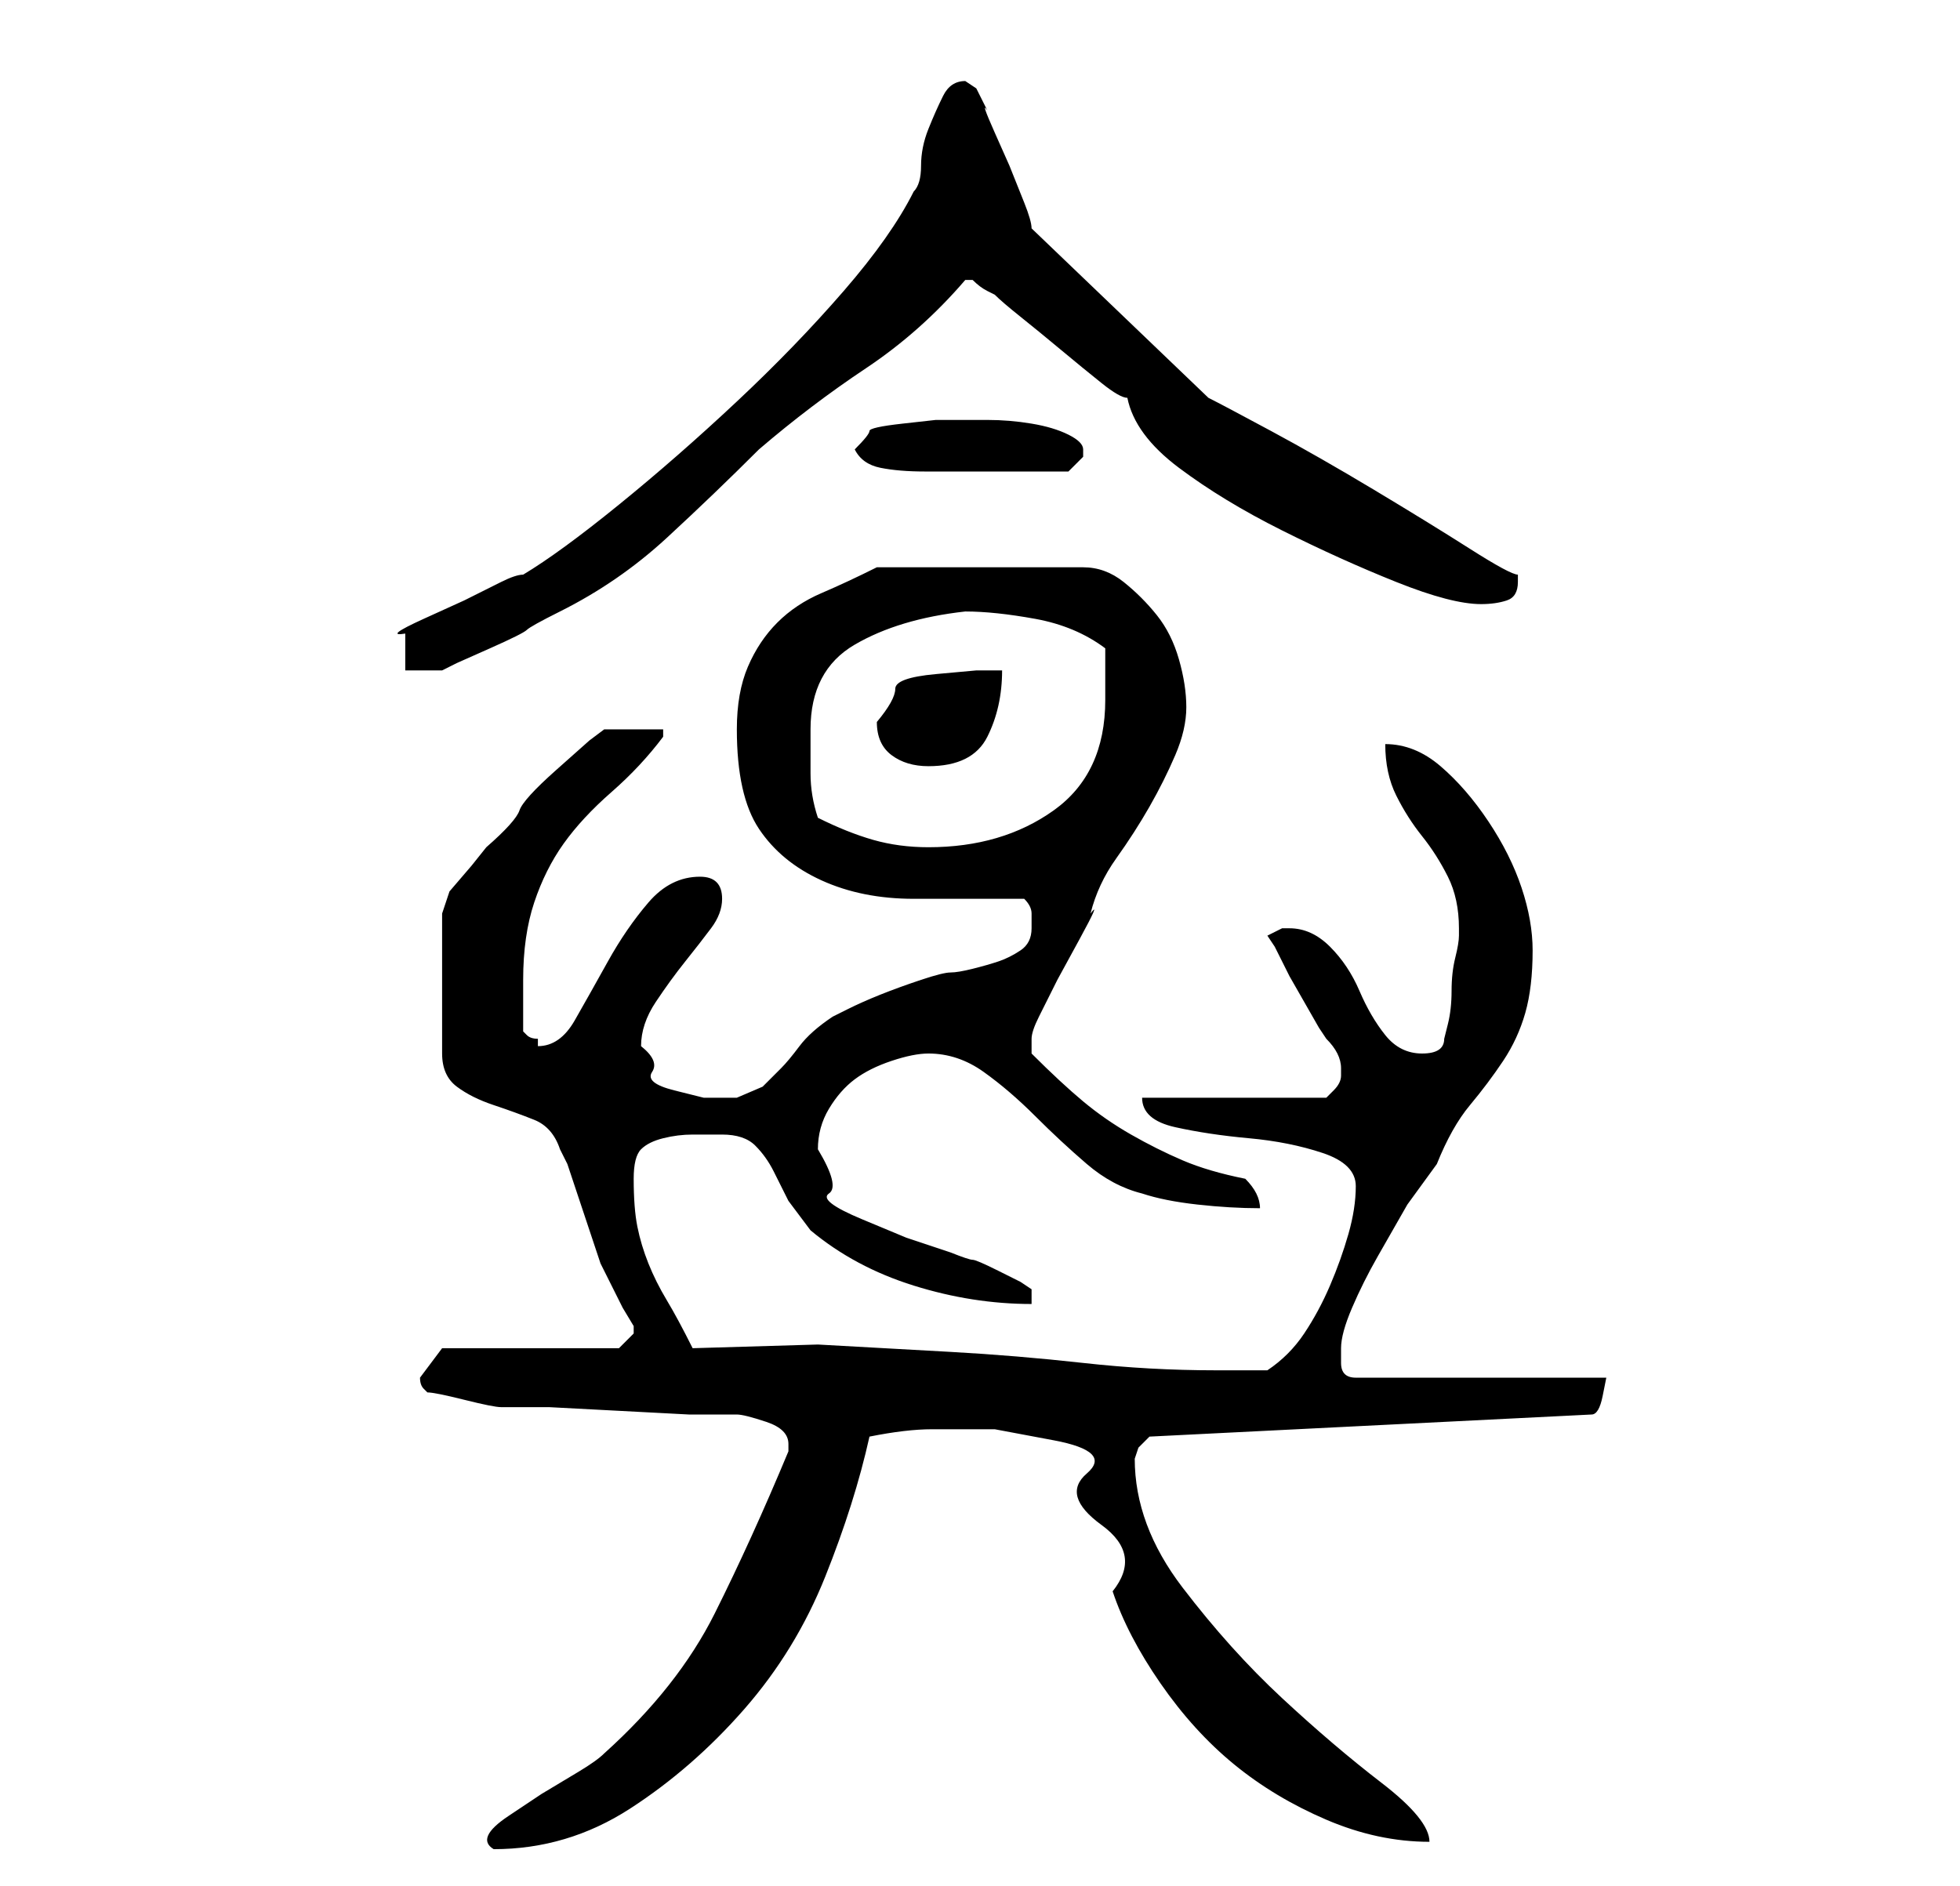 <?xml version="1.0" standalone="no"?>
<!DOCTYPE svg PUBLIC "-//W3C//DTD SVG 1.1//EN" "http://www.w3.org/Graphics/SVG/1.1/DTD/svg11.dtd" >
<svg xmlns="http://www.w3.org/2000/svg" xmlns:xlink="http://www.w3.org/1999/xlink" version="1.1" viewBox="-10 0 266 256">
   <path fill="currentColor"
d="M97 197q-5 12 -10 22t-15 19q-1 1 -3.5 2.5l-5 3t-4.5 3t-2 4.5q10 0 18.5 -5.5t15.5 -13.5t11 -18t6 -19q5 -1 8.5 -1h8.5t8 1.5t4.5 4.5t2 7t1.5 9q2 6 6.5 12.5t10 11t12.5 7.5t14 3q0 -3 -6.5 -8t-13.5 -11.5t-13.5 -15t-6.5 -17.5l0.5 -1.5t1.5 -1.5l60 -3
q1 0 1.5 -2.5l0.5 -2.5h-34q-2 0 -2 -2v-2q0 -2 1.5 -5.5t3.5 -7l4 -7t4 -5.5q2 -5 4.5 -8t4.5 -6t3 -6.5t1 -8.5q0 -4 -1.5 -8.5t-4.5 -9t-6.5 -7.5t-7.5 -3q0 4 1.5 7t3.5 5.5t3.5 5.5t1.5 7v0.5v0.5q0 1 -0.5 3t-0.5 4.5t-0.5 4.5l-0.5 2q0 2 -3 2t-5 -2.5t-3.5 -6t-4 -6
t-5.5 -2.5h-1l-1 0.5l-1 0.5l1 1.5t1 2t1 2t2 3.5t2 3.5l1 1.5q1 1 1.5 2t0.5 2v1v0q0 1 -1 2l-1 1h-25q0 3 4.5 4t10 1.5t10 2t4.5 4.5t-1 6.5t-2.5 7t-3.5 6.5t-5 5h-7q-9 0 -18 -1t-18 -1.5l-18 -1t-17 0.5q-2 -4 -3.5 -6.5t-2.5 -5t-1.5 -5t-0.5 -6.5q0 -3 1 -4t3 -1.5
t4 -0.5h4q3 0 4.5 1.5t2.5 3.5l2 4t3 4q6 5 14 7.5t16 2.5v-2l-1.5 -1t-3 -1.5t-3.5 -1.5t-3 -1l-6 -2t-6 -2.5t-4.5 -3.5t-1.5 -6q0 -3 1.5 -5.5t3.5 -4t5 -2.5t5 -1q4 0 7.5 2.5t7 6t7 6.5t7.5 4q3 1 7.5 1.5t8.5 0.5q0 -1 -0.5 -2t-1.5 -2q-5 -1 -8.5 -2.5t-7 -3.5
t-6.5 -4.5t-7 -6.5v-1v-1q0 -1 1 -3l2.5 -5t3 -5.5t1.5 -3.5q1 -4 3.5 -7.5t4.5 -7t3.5 -7t1.5 -6.5t-1 -6.5t-3 -6t-4.5 -4.5t-5.5 -2h-28q-4 2 -7.5 3.5t-6 4t-4 6t-1.5 8.5q0 9 3 13.5t8.5 7t12.5 2.5h15q1 1 1 2v2q0 2 -1.5 3t-3 1.5t-3.5 1t-3 0.5t-4 1t-5.5 2t-4.5 2
l-2 1q-3 2 -4.5 4t-2.5 3l-2.5 2.5t-3.5 1.5h-1h-3.5t-4 -1t-3 -2.5t-1.5 -3.5q0 -3 2 -6t4 -5.5t3.5 -4.5t1.5 -4q0 -3 -3 -3q-4 0 -7 3.5t-5.5 8t-4.5 8t-5 3.5v-0.5v-0.5q-1 0 -1.5 -0.5l-0.5 -0.5v-7q0 -6 1.5 -10.5t4 -8t6.5 -7t7 -7.5v-1h-8l-2 1.5t-4.5 4t-5 5.5
t-4.5 5l-2 2.5t-3 3.5l-0.5 1.5l-0.5 1.5v19q0 3 2 4.5t5 2.5t5.5 2t3.5 4l1 2t1.5 4.5t1.5 4.5t1 3l0.5 1.5t1.5 3t1.5 3t1.5 2.5v0v1l-1.5 1.5l-0.5 0.5h-24l-3 4q0 1 0.5 1.5l0.5 0.5q1 0 5 1t5 1h6.5t9.5 0.5t9.5 0.5h6.5q1 0 4 1t3 3v1zM101 111q-1 -3 -1 -6v-6
q0 -8 6 -11.5t15 -4.5q4 0 9.5 1t9.5 4v3v4q0 10 -7 15t-17 5q-4 0 -7.5 -1t-7.5 -3zM109 98q0 3 2 4.5t5 1.5q6 0 8 -4t2 -9h-3.5t-5.5 0.5t-5.5 2t-2.5 4.5zM121 11q-2 0 -3 2t-2 4.5t-1 5t-1 3.5q-3 6 -9.5 13.5t-14.5 15t-16 14t-13 9.5q-1 0 -3 1l-5 2.5t-5.5 2.5
t-2.5 2v5h5l2 -1t4.5 -2t5 -2.5t4.5 -2.5q8 -4 14.5 -10t12.5 -12q7 -6 14.5 -11t13.5 -12v0h1q1 1 2 1.5l1 0.5q1 1 3.5 3t5.5 4.5t5.5 4.5t3.5 2q1 5 7 9.5t14 8.5t15.5 7t11.5 3q2 0 3.5 -0.5t1.5 -2.5v-0.5v-0.5q-1 0 -6.5 -3.5t-13 -8t-14 -8t-8.5 -4.5l-24 -23
q0 -1 -1 -3.5l-2 -5t-2 -4.5t-1 -3l-1.5 -3t-1.5 -1zM106 61q1 2 3.5 2.5t6 0.5h6h3.5h5h5l0.5 -0.5l1.5 -1.5v-1q0 -1 -2 -2t-5 -1.5t-6 -0.5h-3h-4t-4.5 0.5t-4.5 1t-2 2.5z" />
</svg>

